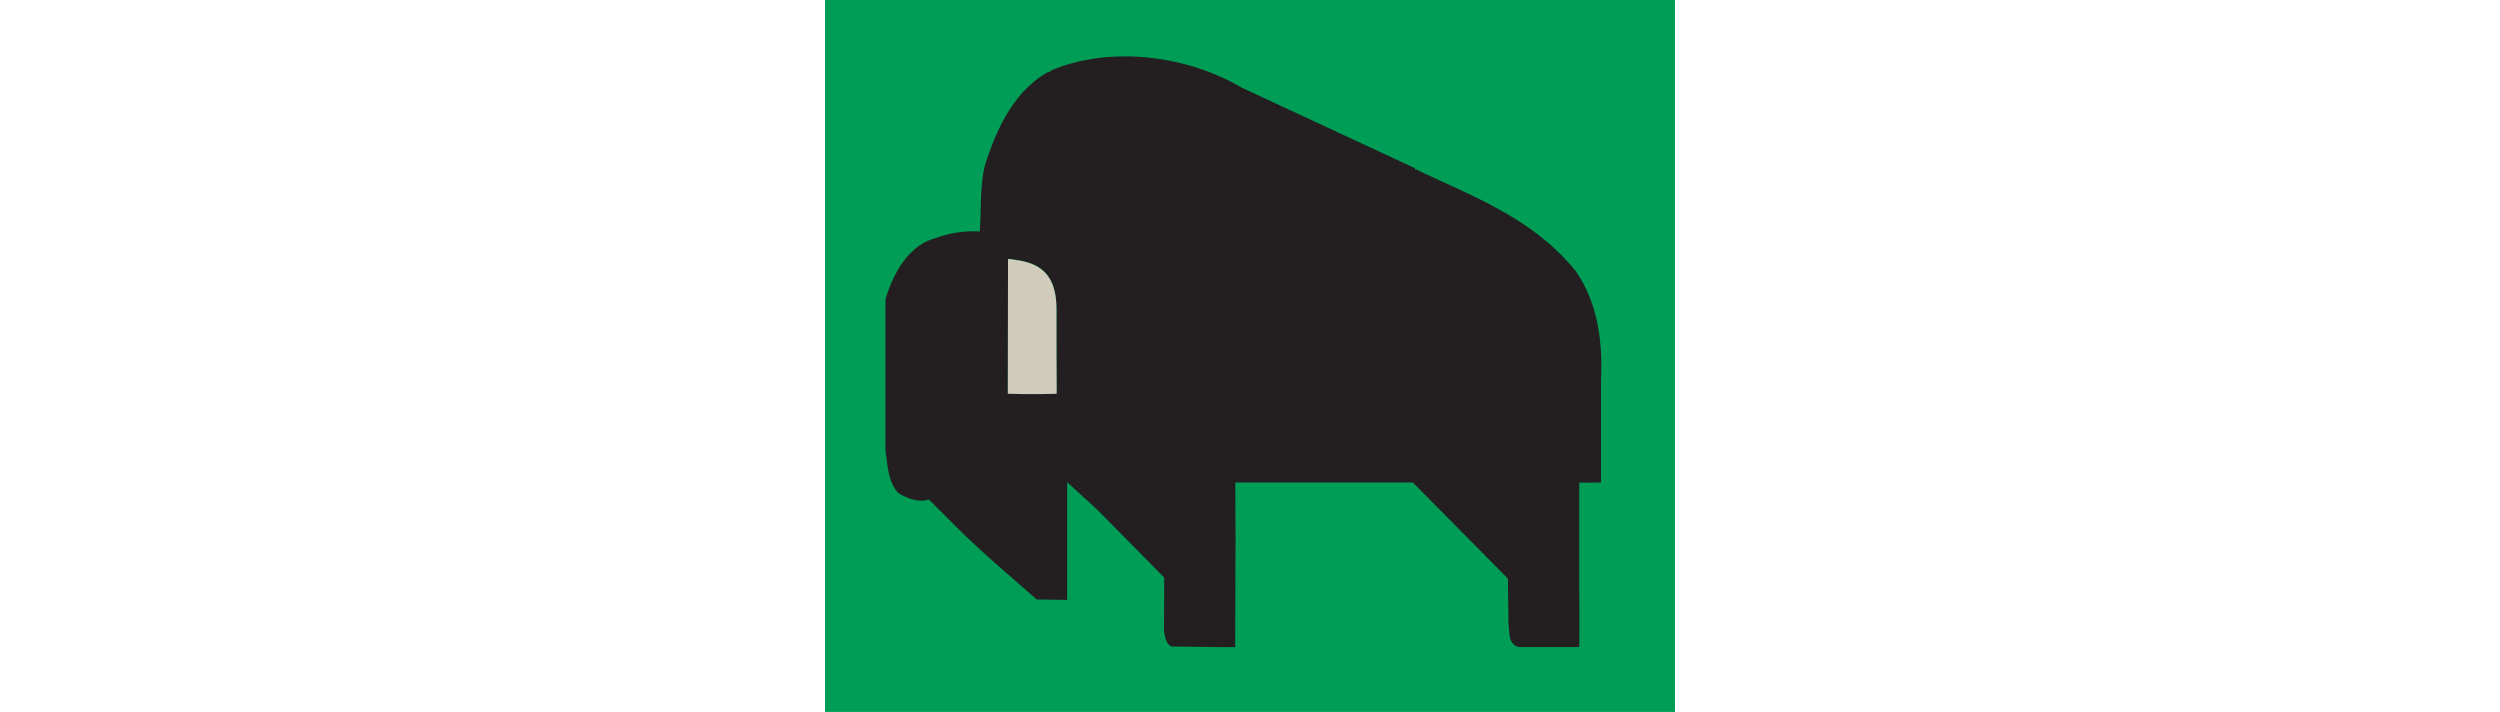 <svg xmlns="http://www.w3.org/2000/svg"
     viewBox="0 0 245.8 205.89" height="70px">
    <rect fill="#009d57"
          width="245.8"
          height="205.89"></rect>
    <path fill="#231f20"
          d="M171.05,48.94l-.18.18-.29-.29.18-.11L120.58,25.38c-15.43-9.12-37.43-12.3-54.79-5.17-.59.18-.7.7-1.32.63-10.07,5.7-15,16.85-18.23,27-1.49,5.92-1,12.72-1.49,19.1a31.55,31.55,0,0,0-13,2c-7.73,2.09-12.23,10.56-14.27,17.64l0,43.88c.65,4,.69,8.77,3.66,12.08,2.58,1.56,5.58,2.85,8.91,1.92l9.65,9.63c8.63,8.24,12.35,11.15,21.5,19.28l8.83.11V139.44l8.57,7.83L98.08,167c0,5,0,10.76-.06,15.5.34,1.62.51,3.6,2.16,4.46l14.29.18,4.14,0,.11-31.19-.07-16.42H170l27.48,27.8.18,13.3c.41,2.6-.13,5.62,2.91,6.49h17.54c.06-.12.06-16.14,0-16.25l0-31.33c1.72.06,4,0,6.29,0l0-29.68c.58-11.31-1.1-22.7-7.43-31.63-12.63-15.44-30.05-21.53-45.94-29.2M52.87,113.8l.05-38.95c5.89.7,14,1.61,14,14.4,0,11.48,0,14.66.06,24.55-4.51.18-9.48.18-14.11,0"></path>
    <path fill="#d1ccbc"
          d="M52.92,74.85l-.05,39c4.63.18,9.6.18,14.11,0-.06-9.89-.06-13.07-.06-24.55,0-12.79-8.11-13.7-14-14.4"></path>
</svg>